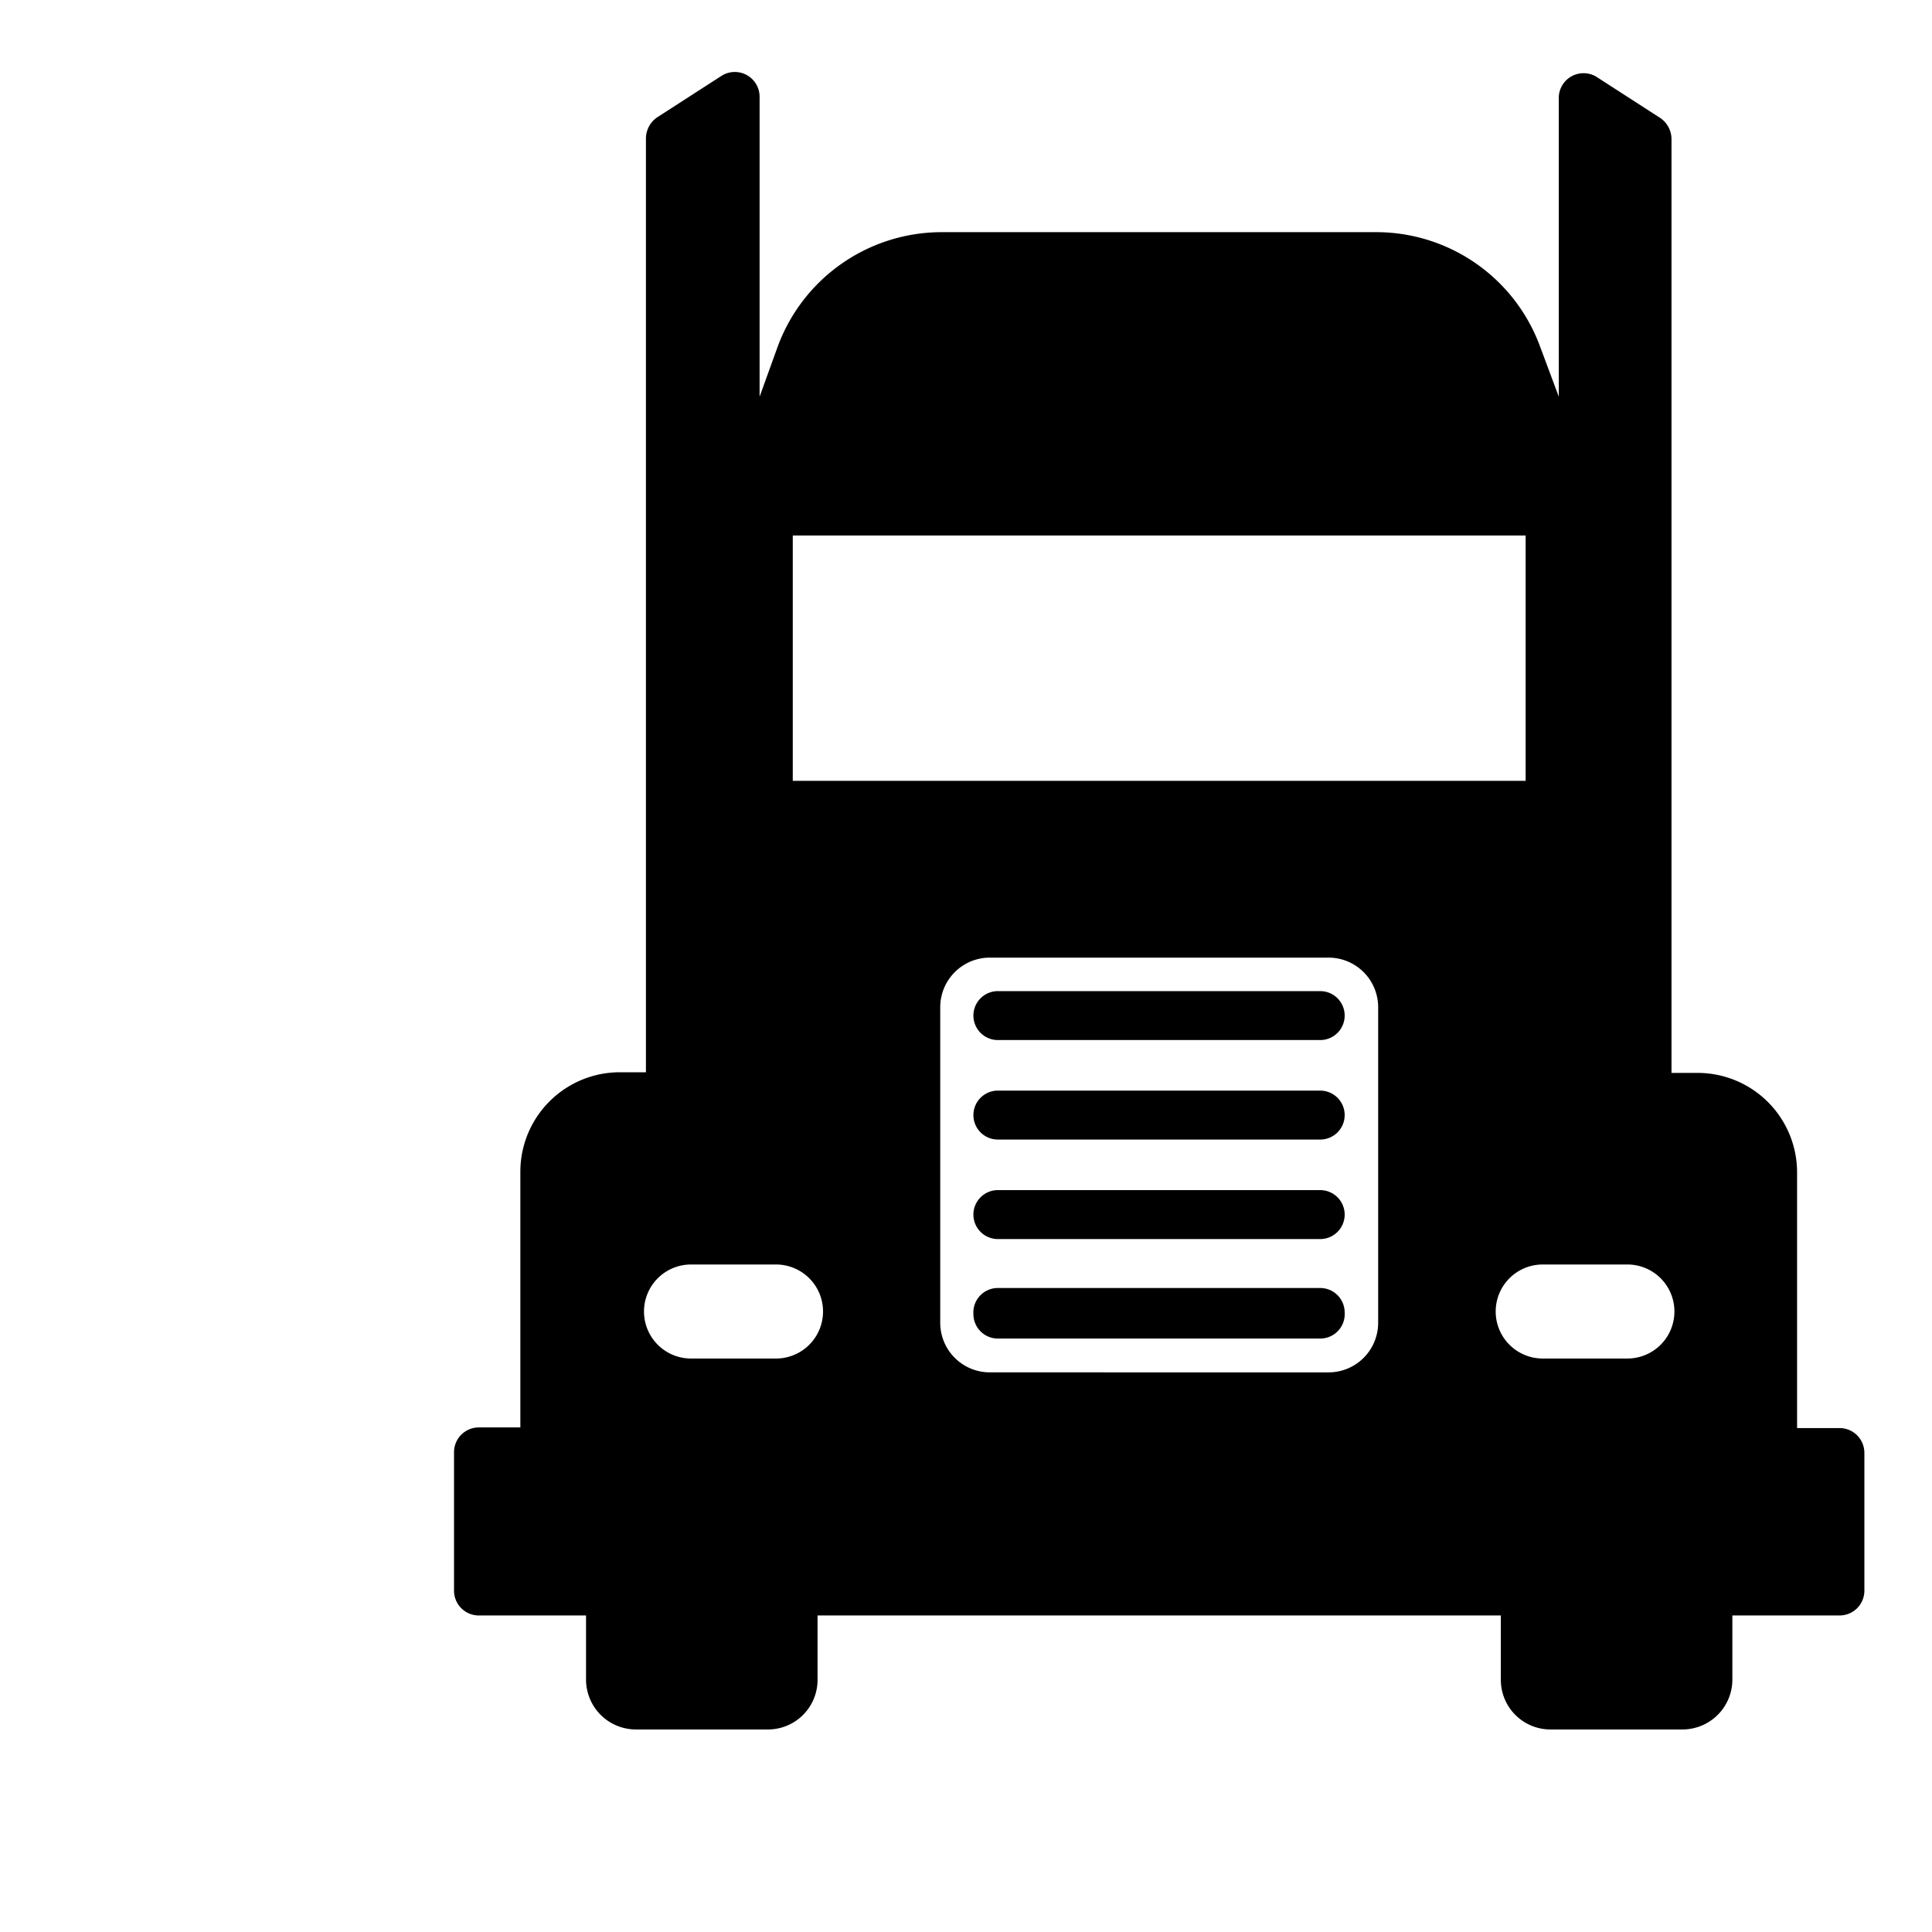<?xml version="1.0" encoding="utf-8"?><!-- Uploaded to: SVG Repo, www.svgrepo.com, Generator: SVG Repo Mixer Tools -->
<svg fill="#000000" width="800px" height="800px" viewBox="0 0 60 60" id="Layer_1" data-name="Layer 1" xmlns="http://www.w3.org/2000/svg"><title>truck-front</title><path d="M55.81,44.35V36.41a3.09,3.09,0,0,0-3.09-3.09h-.81v-29a.8.8,0,0,0-.34-.65l-2-1.29A.77.77,0,0,0,48.41,3v9.32l-.59-1.58a5.42,5.42,0,0,0-5.07-3.53H29.24a5.43,5.43,0,0,0-5.09,3.56l-.56,1.55V3a.77.77,0,0,0-1.19-.64l-2,1.29a.8.8,0,0,0-.34.65v29h-.81a3.09,3.09,0,0,0-3.09,3.09v7.94H14.87a.77.77,0,0,0-.77.77V49.4a.77.77,0,0,0,.77.77H18.2v2a1.55,1.55,0,0,0,1.55,1.54h4.1a1.54,1.54,0,0,0,1.54-1.54v-2H46.61v2a1.54,1.54,0,0,0,1.54,1.54h4.1a1.55,1.55,0,0,0,1.55-1.54v-2h3.33a.77.77,0,0,0,.77-.77V45.12a.77.77,0,0,0-.77-.77ZM24.62,16.63H47.38v7.62H24.62Zm-.53,25.56H21.45A1.46,1.46,0,0,1,20,40.73v0a1.46,1.46,0,0,1,1.46-1.46h2.64a1.46,1.46,0,0,1,1.46,1.46v0A1.46,1.46,0,0,1,24.09,42.19Zm17.16.43H30.75a1.54,1.54,0,0,1-1.55-1.55V31.28a1.54,1.54,0,0,1,1.55-1.54h10.5a1.54,1.54,0,0,1,1.55,1.54v9.79A1.54,1.54,0,0,1,41.25,42.62Zm9.3-.43H47.91a1.46,1.46,0,0,1-1.46-1.46v0a1.46,1.46,0,0,1,1.46-1.46h2.64A1.46,1.46,0,0,1,52,40.69v0A1.46,1.46,0,0,1,50.55,42.19ZM41,35.39H31a.76.76,0,0,1-.77-.76v0a.76.76,0,0,1,.77-.76H41a.76.76,0,0,1,.76.76v0A.76.76,0,0,1,41,35.39Zm0-3.09H31a.76.76,0,0,1-.77-.76v0a.76.76,0,0,1,.77-.76H41a.76.76,0,0,1,.76.76v0A.76.76,0,0,1,41,32.3Zm0,9.27H31a.76.76,0,0,1-.77-.76v0A.76.76,0,0,1,31,40H41a.76.76,0,0,1,.76.76v0A.76.76,0,0,1,41,41.57Zm0-3.09H31a.76.76,0,0,1-.77-.76v0a.76.76,0,0,1,.77-.76H41a.76.76,0,0,1,.76.76v0A.76.76,0,0,1,41,38.48Z"/></svg>